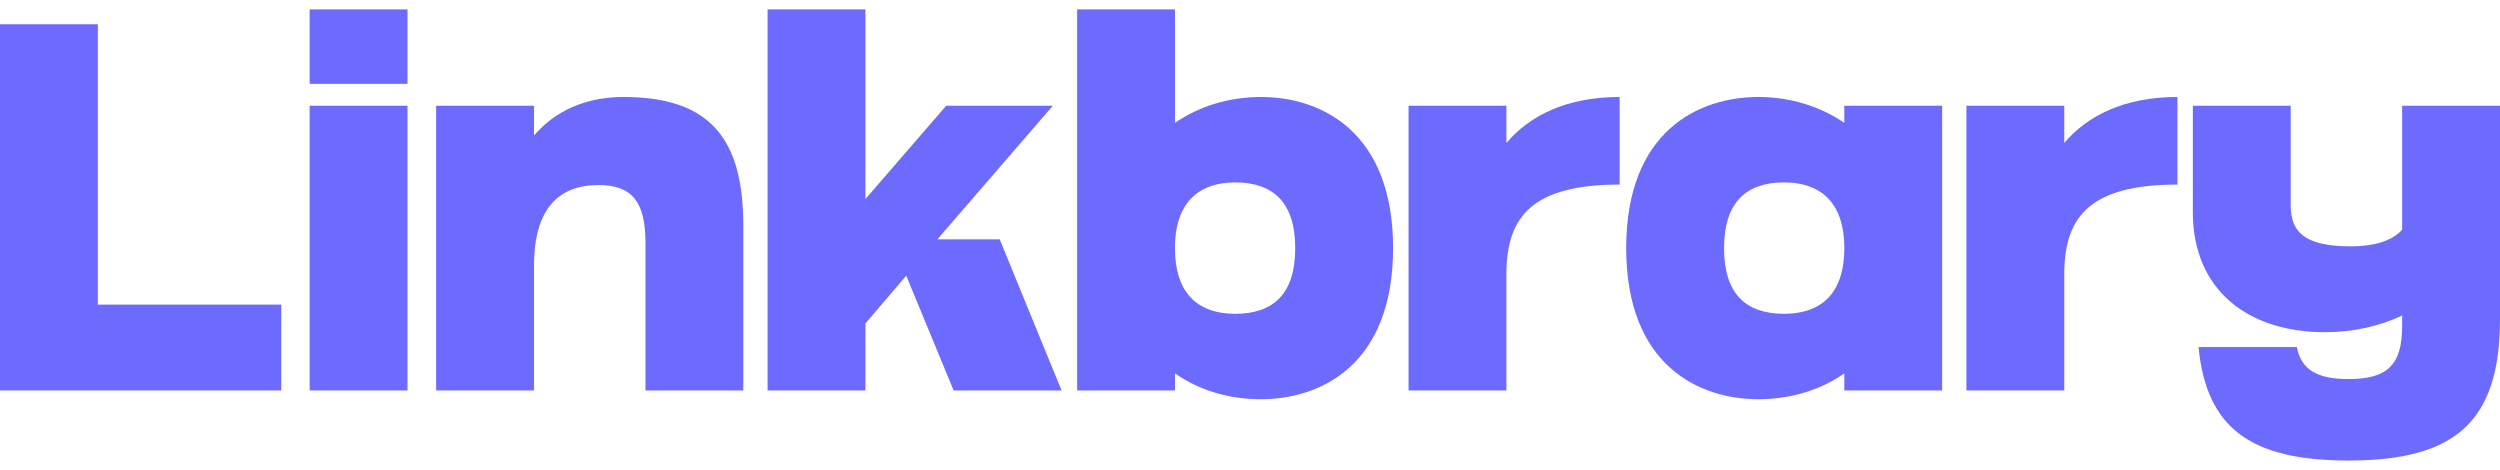 <svg xmlns="http://www.w3.org/2000/svg" width="133" height="25" viewBox="0 0 133 25" fill="none">
<path d="M5.206 16.205V1.292H0V20.772H14.964V16.205H5.206Z" fill="#6D6AFE"/>
<path d="M21.68 20.772V5.626H16.474V20.772H21.68ZM21.68 4.461V0.5H16.474V4.461H21.68Z" fill="#6D6AFE"/>
<path d="M33.171 5.16C31.117 5.16 29.506 5.929 28.409 7.211V5.626H23.203V20.772H28.409V13.991C28.456 11.079 29.74 9.844 31.841 9.844C33.638 9.844 34.339 10.752 34.339 12.919V20.772H39.544V12.011C39.544 7.42 37.817 5.16 33.171 5.16Z" fill="#6D6AFE"/>
<path d="M46.041 10.589V0.5H40.835V20.772H46.041V17.207L48.212 14.667L50.733 20.772H56.475L53.184 12.733H49.869L56.009 5.626H50.336L46.041 10.589Z" fill="#6D6AFE"/>
<path d="M67.085 21.238C70.236 21.238 74.112 19.444 74.112 13.199C74.112 6.954 70.236 5.16 67.085 5.16C65.334 5.16 63.77 5.673 62.509 6.535V0.5H57.303V20.772H62.509V19.863C63.77 20.748 65.334 21.238 67.085 21.238ZM65.708 16.694C63.91 16.694 62.509 15.785 62.509 13.199V13.013C62.579 10.589 63.957 9.704 65.708 9.704C67.715 9.704 68.906 10.752 68.906 13.199C68.906 15.669 67.715 16.694 65.708 16.694Z" fill="#6D6AFE"/>
<path d="M74.935 20.772H80.141V14.457C80.188 11.521 81.518 9.82 86.164 9.82V5.16C83.362 5.16 81.378 6.139 80.141 7.607V5.626H74.935V20.772Z" fill="#6D6AFE"/>
<path d="M93.541 21.238C95.269 21.238 96.856 20.748 98.117 19.863V20.772H103.322V5.626H98.117V6.535C96.856 5.673 95.269 5.16 93.541 5.16C90.389 5.16 86.514 6.954 86.514 13.199C86.514 19.444 90.389 21.238 93.541 21.238ZM94.918 16.694C92.911 16.694 91.72 15.669 91.72 13.199C91.72 10.752 92.911 9.704 94.918 9.704C96.716 9.704 98.117 10.636 98.117 13.199C98.117 15.785 96.716 16.694 94.918 16.694Z" fill="#6D6AFE"/>
<path d="M104.613 20.772H109.819V14.457C109.865 11.521 111.196 9.82 115.841 9.82V5.16C113.04 5.16 111.056 6.139 109.819 7.607V5.626H104.613V20.772Z" fill="#6D6AFE"/>
<path d="M127.794 5.626V12.22C127.234 12.85 126.23 13.106 125.063 13.106C122.588 13.106 121.865 12.337 121.865 10.915V5.626H116.659V11.288C116.659 15.436 119.6 17.673 123.686 17.673C125.203 17.673 126.604 17.347 127.794 16.787V17.347C127.794 19.42 127 20.166 124.946 20.166C123.242 20.166 122.425 19.653 122.191 18.465H116.962C117.383 22.752 119.694 24.5 124.946 24.5C130.666 24.5 133 22.403 133 16.951V5.626H127.794Z" fill="#6D6AFE"/>
</svg>